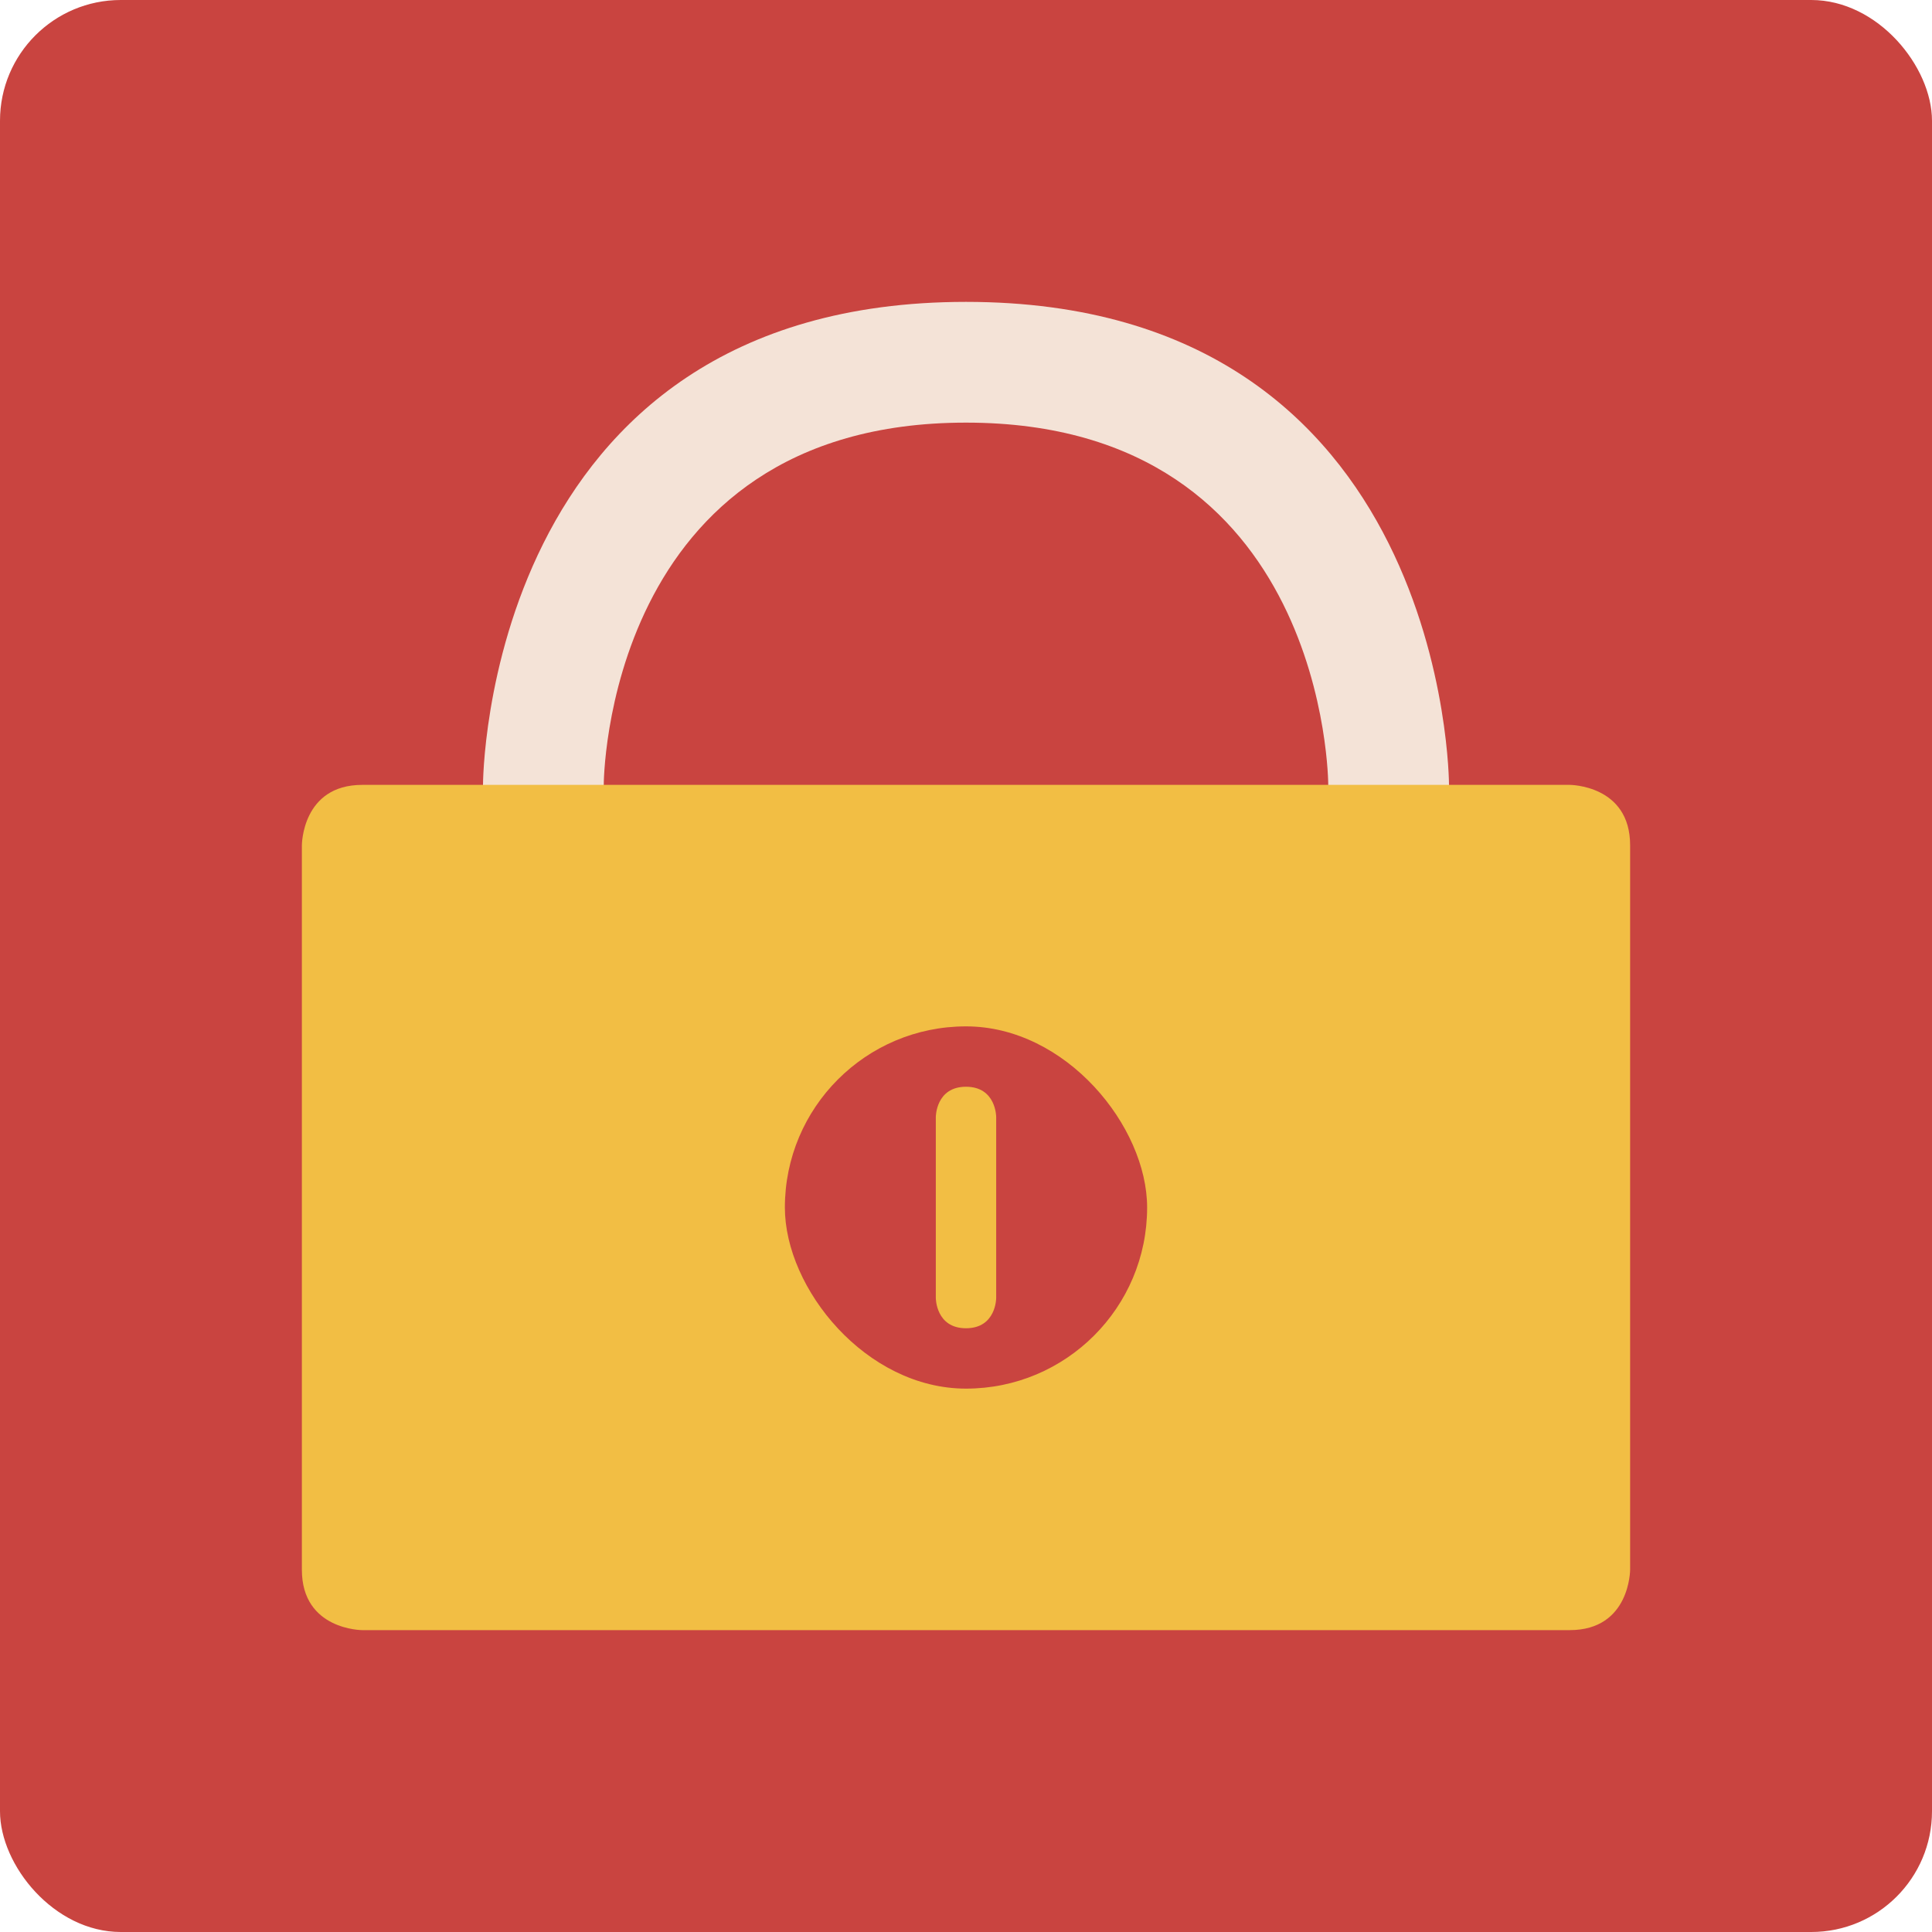 <?xml version="1.0" encoding="UTF-8" standalone="no"?>
<!-- Created with Inkscape (http://www.inkscape.org/) -->

<svg
   xmlns:dc="http://purl.org/dc/elements/1.1/"
   xmlns:cc="http://creativecommons.org/ns#"
   xmlns:rdf="http://www.w3.org/1999/02/22-rdf-syntax-ns#"
   xmlns:svg="http://www.w3.org/2000/svg"
   xmlns="http://www.w3.org/2000/svg"
   xmlns:sodipodi="http://sodipodi.sourceforge.net/DTD/sodipodi-0.dtd"
   xmlns:inkscape="http://www.inkscape.org/namespaces/inkscape"
   width="64"
   height="64"
   id="svg2"
   version="1.1"
   inkscape:version="0.91 r13725"
   sodipodi:docname="1password.svg">
  <defs
     id="defs4" />
  <sodipodi:namedview
     id="base"
     pagecolor="#ffffff"
     bordercolor="#666666"
     borderopacity="1.0"
     inkscape:pageopacity="0.0"
     inkscape:pageshadow="2"
     inkscape:zoom="24.986275"
     inkscape:cx="54.194947"
     inkscape:cy="60.072489"
     inkscape:document-units="px"
     inkscape:current-layer="layer1"
     showgrid="true"
     inkscape:object-paths="true"
     inkscape:snap-object-midpoints="true"
     inkscape:snap-center="true"
     inkscape:snap-bbox="true"
     inkscape:bbox-paths="true"
     inkscape:bbox-nodes="true"
     inkscape:snap-bbox-edge-midpoints="true"
     inkscape:snap-bbox-midpoints="true"
     inkscape:snap-intersection-paths="true"
     inkscape:object-nodes="true"
     inkscape:snap-smooth-nodes="true"
     inkscape:snap-midpoints="true"
     inkscape:snap-page="true"
     inkscape:window-width="683"
     inkscape:window-height="714"
     inkscape:window-x="0"
     inkscape:window-y="27"
     inkscape:window-maximized="0">
    <inkscape:grid
       empspacing="2"
       visible="true"
       enabled="true"
       snapvisiblegridlinesonly="true"
       type="xygrid"
       id="grid2987" />
  </sodipodi:namedview>
  <g
     inkscape:label="Layer 1"
     inkscape:groupmode="layer"
     id="layer1"
     transform="translate(0,-988.362)">
    <rect
       style="fill:#c94440;fill-opacity:1;stroke:none"
       id="rect4990"
       width="64"
       height="64"
       x="0"
       y="0"
       transform="translate(0,988.362)"
       ry="4" />
    <path
       style="fill:#f4e3d7;fill-rule:evenodd;stroke:none;stroke-width:1px;stroke-linecap:butt;stroke-linejoin:miter;stroke-opacity:1;fill-opacity:1"
       d="m 16,1014.362 c 0,0 0,-16 16,-16 16,0 16,16 16,16 l 0,2 -32,0 z"
       id="path3346"
       inkscape:connector-curvature="0"
       sodipodi:nodetypes="cscccc" />
    <path
       style="fill:#c94440;fill-rule:evenodd;stroke:none;stroke-width:1px;stroke-linecap:butt;stroke-linejoin:miter;stroke-opacity:1;fill-opacity:1"
       d="m 20,1014.362 c 0,0 0,-12 12,-12 12,0 12,12 12,12 l 0,4 -24,0 z"
       id="path3348"
       inkscape:connector-curvature="0"
       sodipodi:nodetypes="cscccc" />
    <path
       style="fill:#f2be44;fill-rule:evenodd;stroke:none;stroke-width:1px;stroke-linecap:butt;stroke-linejoin:miter;stroke-opacity:1;fill-opacity:1"
       d="m 10,1016.362 c 0,0 0,-2 2,-2 2,0 40,0 40,0 0,0 2,0 2,2 0,2 0,24 0,24 0,0 0,2 -2,2 -2,0 -40,0 -40,0 0,0 -2,0 -2,-2 0,-2 0,-24 0,-24 z"
       id="path3344"
       inkscape:connector-curvature="0" />
    <rect
       style="fill:#c94440;fill-opacity:1;stroke:none;stroke-opacity:1"
       id="rect4150"
       width="12"
       height="12"
       x="26"
       y="1022.362"
       ry="6" />
    <path
       style="fill:#f2be44;fill-rule:evenodd;stroke:none;stroke-width:1px;stroke-linecap:butt;stroke-linejoin:miter;stroke-opacity:1;fill-opacity:1"
       d="m 31,1025.362 c 0,0 0,-1 1,-1 1,0 1,1 1,1 l 0,6 c 0,0 0,1 -1,1 -1,0 -1,-1 -1,-1 z"
       id="path4152"
       inkscape:connector-curvature="0" />
  </g>
</svg>
